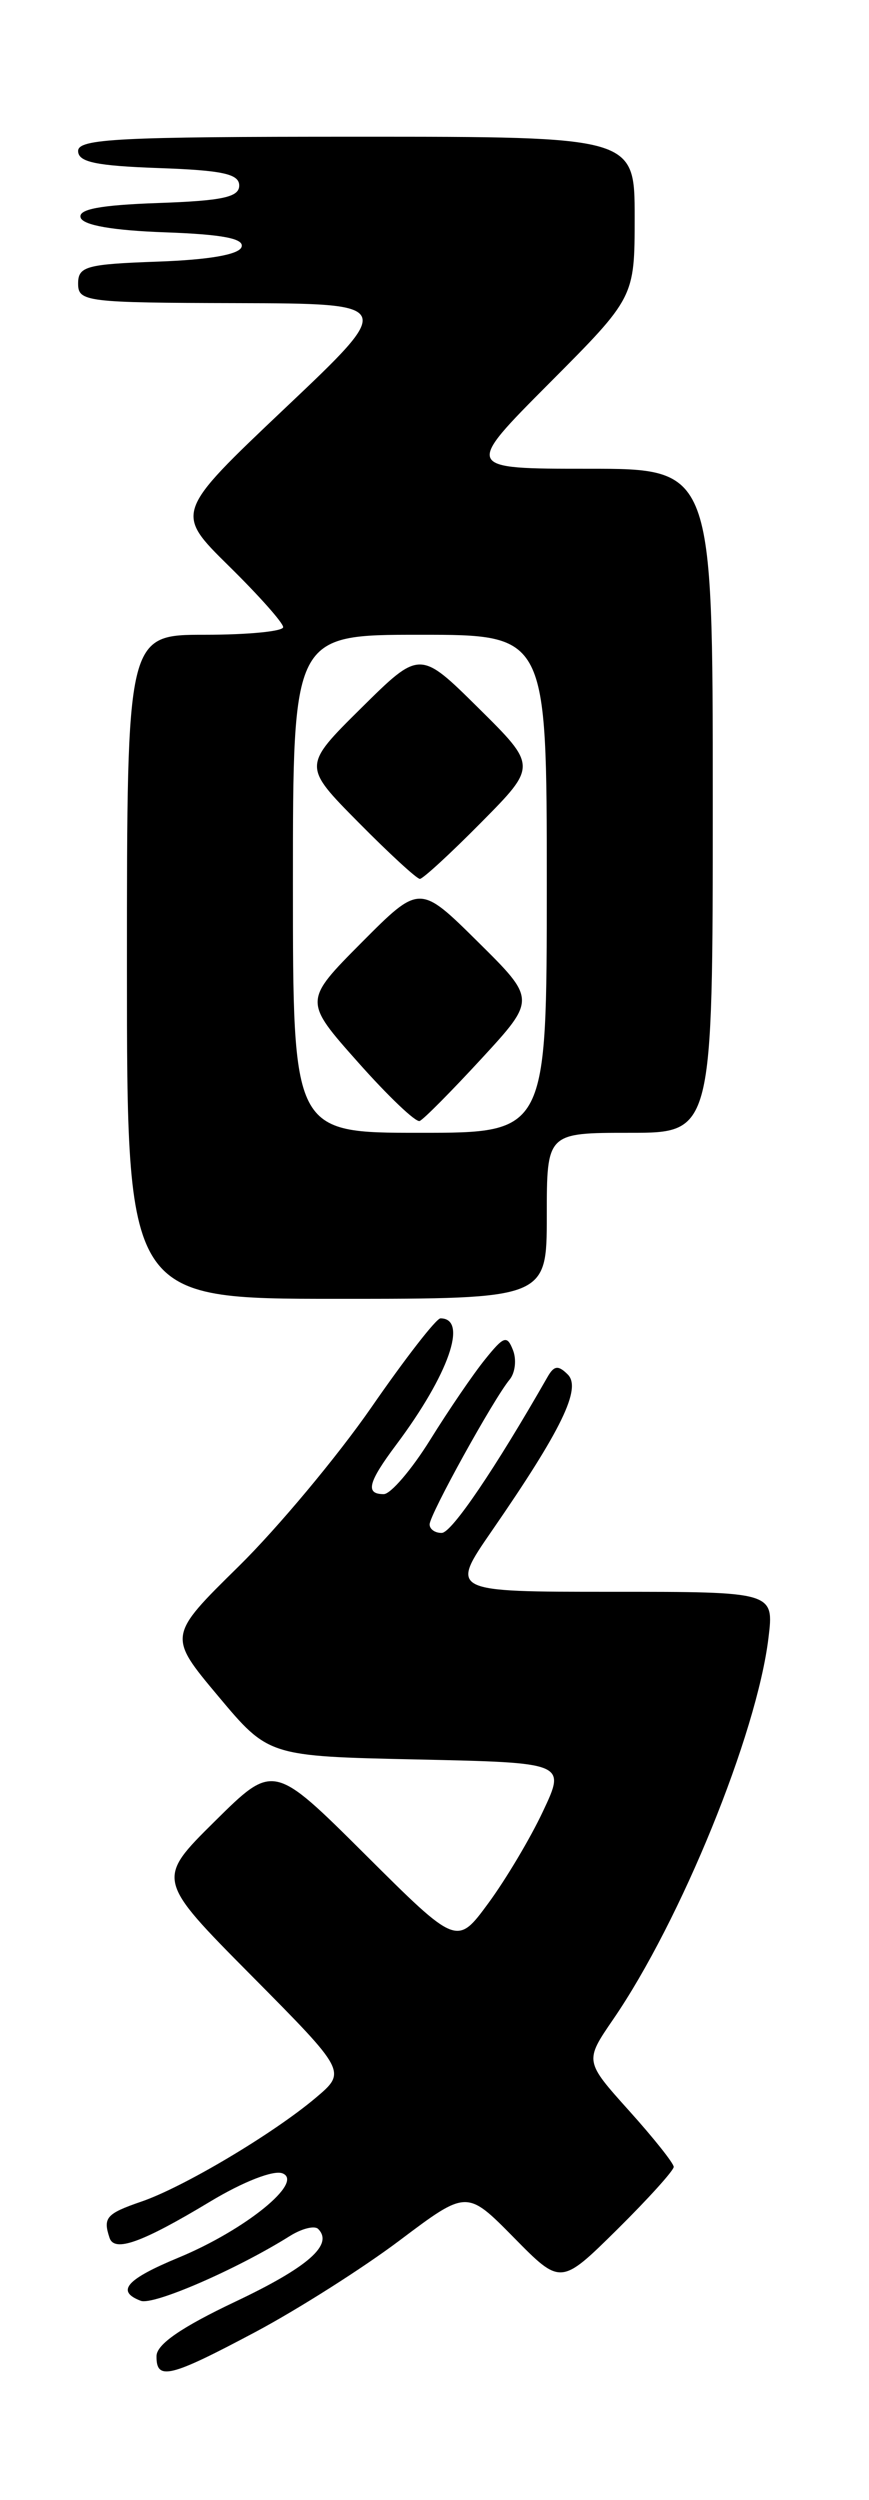 <?xml version="1.0" encoding="UTF-8" standalone="no"?>
<!DOCTYPE svg PUBLIC "-//W3C//DTD SVG 1.1//EN" "http://www.w3.org/Graphics/SVG/1.1/DTD/svg11.dtd" >
<svg xmlns="http://www.w3.org/2000/svg" xmlns:xlink="http://www.w3.org/1999/xlink" version="1.1" viewBox="0 0 89 256">
 <g >
 <path fill="currentColor"
d=" M 26.17 238.79 C 30.52 236.47 37.17 232.25 40.94 229.41 C 47.81 224.24 47.81 224.24 52.62 229.12 C 57.43 234.01 57.43 234.01 63.22 228.29 C 66.40 225.14 69.00 222.26 69.00 221.89 C 69.00 221.52 66.94 218.93 64.43 216.14 C 59.87 211.06 59.87 211.06 62.80 206.78 C 69.73 196.68 77.50 177.60 78.70 167.75 C 79.28 163.00 79.28 163.00 62.67 163.00 C 46.07 163.00 46.07 163.00 50.38 156.75 C 57.53 146.39 59.57 142.17 58.15 140.75 C 57.17 139.77 56.74 139.83 56.07 141.01 C 50.71 150.39 46.27 156.95 45.25 156.97 C 44.56 156.99 44.00 156.59 44.00 156.10 C 44.00 155.10 50.55 143.25 52.20 141.26 C 52.76 140.58 52.92 139.23 52.54 138.26 C 51.93 136.70 51.61 136.80 49.68 139.20 C 48.48 140.68 45.95 144.39 44.05 147.45 C 42.15 150.50 40.01 153.00 39.30 153.00 C 37.39 153.00 37.69 151.80 40.58 147.94 C 45.96 140.75 47.97 135.00 45.11 135.00 C 44.68 135.00 41.50 139.10 38.03 144.12 C 34.56 149.13 28.45 156.45 24.45 160.39 C 17.19 167.53 17.19 167.53 22.35 173.69 C 27.50 179.84 27.50 179.84 42.73 180.17 C 57.96 180.50 57.96 180.50 55.60 185.50 C 54.31 188.25 51.79 192.47 50.02 194.88 C 46.80 199.26 46.80 199.26 37.41 189.91 C 28.01 180.55 28.01 180.55 22.00 186.50 C 15.99 192.45 15.99 192.45 25.74 202.29 C 35.50 212.14 35.50 212.14 32.33 214.82 C 27.98 218.49 18.79 223.97 14.46 225.45 C 10.89 226.68 10.53 227.09 11.22 229.16 C 11.72 230.66 14.54 229.65 21.51 225.45 C 24.91 223.40 28.02 222.19 28.93 222.55 C 31.18 223.43 25.13 228.34 18.31 231.17 C 12.93 233.40 11.85 234.62 14.41 235.60 C 15.69 236.10 24.25 232.38 29.70 228.96 C 30.92 228.20 32.21 227.88 32.58 228.24 C 34.19 229.85 31.55 232.16 24.08 235.70 C 18.60 238.30 16.05 240.05 16.03 241.25 C 15.99 243.81 17.39 243.46 26.17 238.79 Z  M 56.00 124.50 C 56.00 116.00 56.00 116.00 64.50 116.00 C 73.00 116.00 73.00 116.00 73.00 82.00 C 73.00 48.00 73.00 48.00 60.27 48.00 C 47.54 48.00 47.54 48.00 56.27 39.23 C 65.00 30.46 65.00 30.46 65.00 22.23 C 65.00 14.00 65.00 14.00 36.50 14.00 C 12.18 14.00 8.00 14.21 8.00 15.46 C 8.00 16.60 9.82 16.98 16.25 17.21 C 22.79 17.44 24.50 17.81 24.50 19.00 C 24.50 20.19 22.78 20.56 16.18 20.79 C 10.22 21.00 7.97 21.43 8.26 22.29 C 8.52 23.07 11.57 23.60 16.90 23.79 C 22.79 24.00 25.03 24.43 24.74 25.29 C 24.48 26.07 21.44 26.60 16.17 26.79 C 8.82 27.05 8.00 27.28 8.00 29.04 C 8.00 30.90 8.79 31.00 24.25 31.04 C 40.50 31.09 40.50 31.09 29.20 41.79 C 17.90 52.50 17.90 52.50 23.45 57.97 C 26.50 60.97 29.00 63.78 29.00 64.22 C 29.00 64.65 25.40 65.00 21.00 65.00 C 13.00 65.00 13.00 65.00 13.00 99.00 C 13.00 133.00 13.00 133.00 34.50 133.00 C 56.00 133.00 56.00 133.00 56.00 124.50 Z  M 30.00 90.50 C 30.00 65.00 30.00 65.00 43.00 65.00 C 56.00 65.00 56.00 65.00 56.00 90.50 C 56.00 116.00 56.00 116.00 43.00 116.00 C 30.00 116.00 30.00 116.00 30.00 90.50 Z  M 49.30 108.42 C 54.90 102.34 54.90 102.34 48.94 96.44 C 42.98 90.54 42.98 90.54 37.03 96.52 C 31.09 102.50 31.09 102.50 36.68 108.79 C 39.75 112.25 42.58 114.95 42.98 114.79 C 43.38 114.63 46.22 111.76 49.30 108.42 Z  M 49.28 84.22 C 55.00 78.44 55.00 78.44 49.00 72.50 C 43.00 66.56 43.00 66.56 37.00 72.50 C 31.00 78.44 31.00 78.44 36.72 84.22 C 39.86 87.40 42.69 90.00 43.00 90.00 C 43.31 90.00 46.14 87.40 49.28 84.22 Z "/>
</g>
</svg>